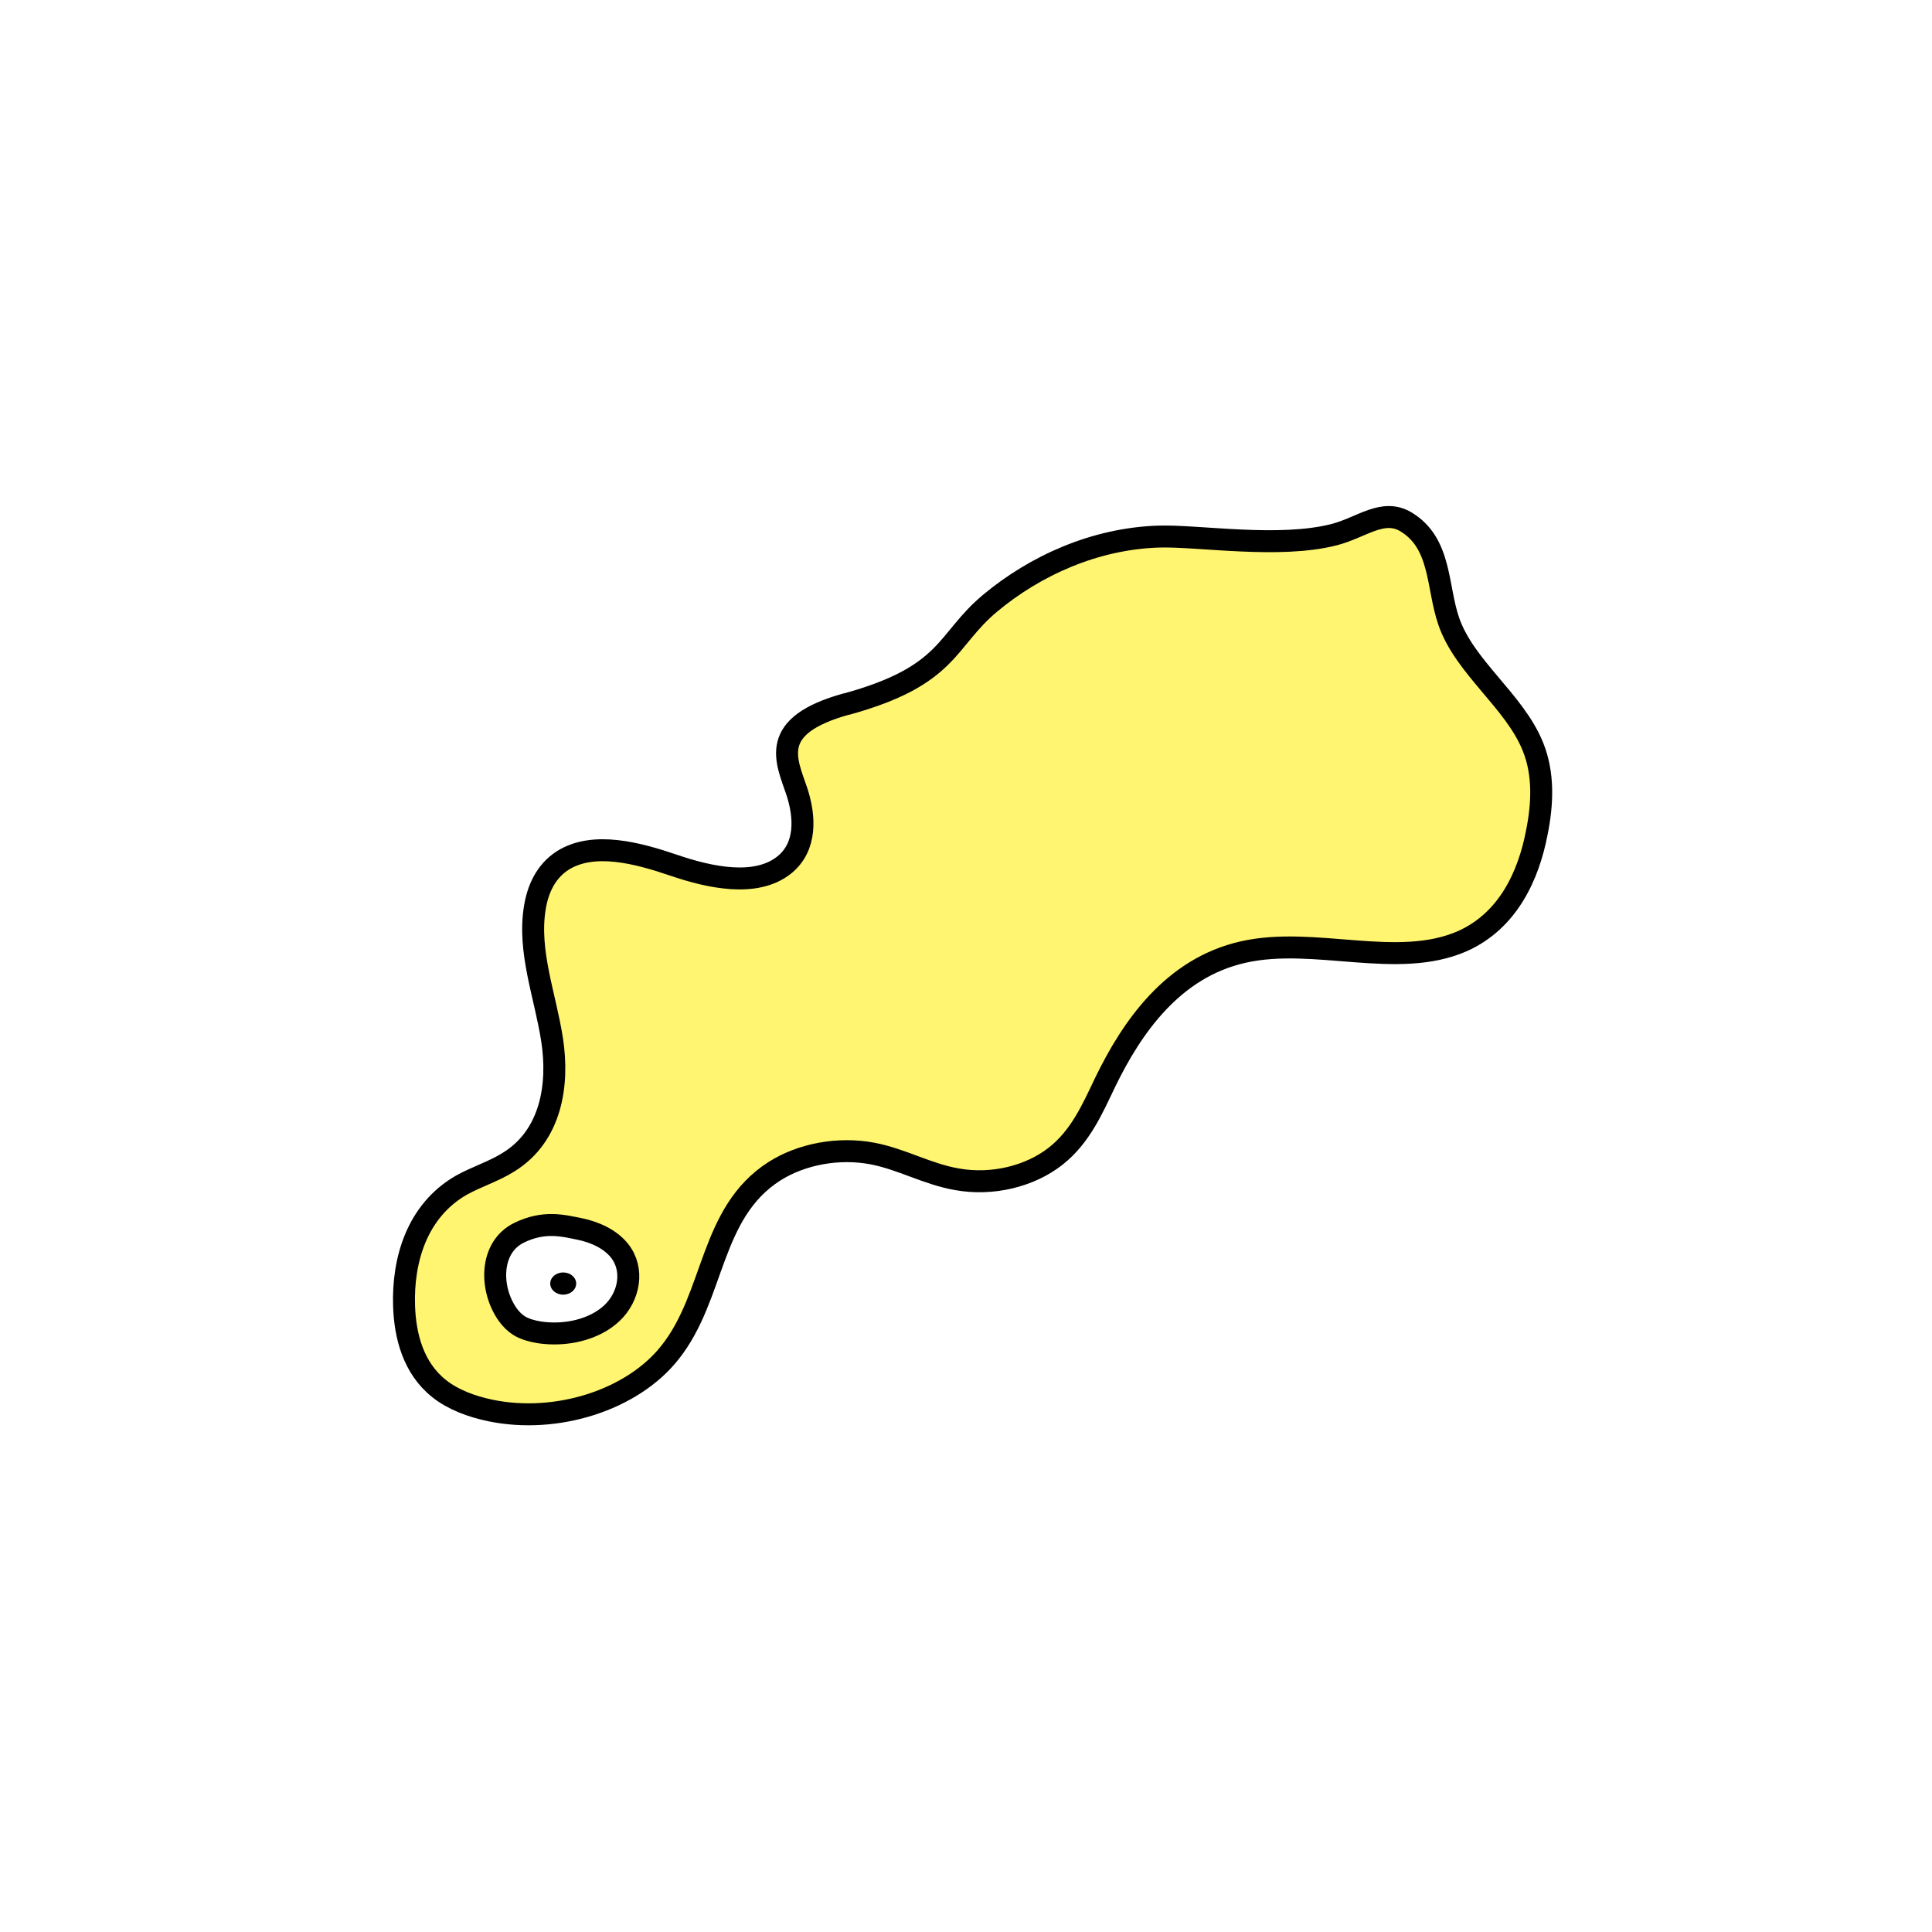 <svg width="1760" height="1760" viewBox="0 0 1760 1760" fill="none" xmlns="http://www.w3.org/2000/svg">
<rect x="0" y="0" width="1760" height="1760" fill="#808080" stroke="none"/>
<g clip-path="url(#clip0_10_710)">
<path d="M1760 0H0V1760H1760V0Z" fill="white"/>
<path d="M771.472 641.226C699.205 661.092 716.286 692.516 725.921 721.05C733.367 743.804 735.119 771.615 714.096 788.23C688.255 808.456 646.647 799.427 613.798 788.23C580.95 777.033 540.656 766.198 512.625 783.896C496.858 794.009 489.85 810.624 487.222 826.877C480.652 866.969 496.857 907.422 502.989 947.514C509.121 987.605 502.551 1034.56 463.133 1058.76C449.994 1067.07 433.788 1072.12 420.211 1079.71C379.479 1103.19 366.777 1148.33 368.091 1189.51C368.967 1216.96 376.413 1246.22 400.064 1265C412.765 1275.11 429.408 1281.25 446.49 1284.86C506.931 1297.5 576.132 1275.47 610.294 1232.13C651.465 1180.48 646.209 1104.99 705.336 1067.07C730.301 1051.17 764.026 1045.03 794.685 1050.81C821.401 1055.87 844.614 1069.6 871.769 1074.29C903.742 1080.07 938.342 1071.76 961.993 1052.98C984.33 1035.28 995.28 1010 1006.67 986.161C1031.19 935.595 1068.42 881.777 1132.37 867.33C1197.63 852.521 1272.96 883.583 1332.53 857.217C1374.13 838.435 1392.53 797.259 1399.97 758.612C1405.23 732.607 1406.54 705.157 1396.47 680.235C1379.83 638.699 1334.28 607.998 1319.82 566.1C1308.87 534.677 1313.25 494.946 1280.84 475.442C1259.82 462.8 1240.55 480.498 1215.58 487C1165.22 500.003 1092.07 487.723 1055.72 488.806C997.469 490.612 943.16 515.173 901.99 549.486C860.82 583.798 865.637 615.582 770.596 641.588L771.472 641.226Z" fill="#FFF570" stroke="black" stroke-width="20" stroke-miterlimit="10"/>
<path d="M472.769 1123.05C445.614 1136.41 446.052 1174.7 462.696 1197.82C465.324 1201.43 468.827 1205.04 472.769 1207.57C478.025 1210.82 484.595 1212.62 491.164 1213.71C514.815 1217.32 541.094 1211.54 557.299 1196.37C573.505 1181.2 577.885 1156.28 564.307 1139.3C555.986 1128.83 541.97 1122.33 527.517 1119.44C513.063 1116.55 495.544 1111.85 472.769 1123.05Z" fill="white" stroke="black" stroke-width="20" stroke-miterlimit="10"/>
<path d="M513.066 1179.4C519.597 1179.4 524.891 1174.87 524.891 1169.28C524.891 1163.7 519.597 1159.17 513.066 1159.17C506.535 1159.17 501.24 1163.7 501.24 1169.28C501.24 1174.87 506.535 1179.4 513.066 1179.4Z" fill="black"/>
</g>
<defs>
<clipPath id="clip0_10_710">
<rect width="1760" height="1760" fill="white"/>
</clipPath>
</defs>
</svg>
